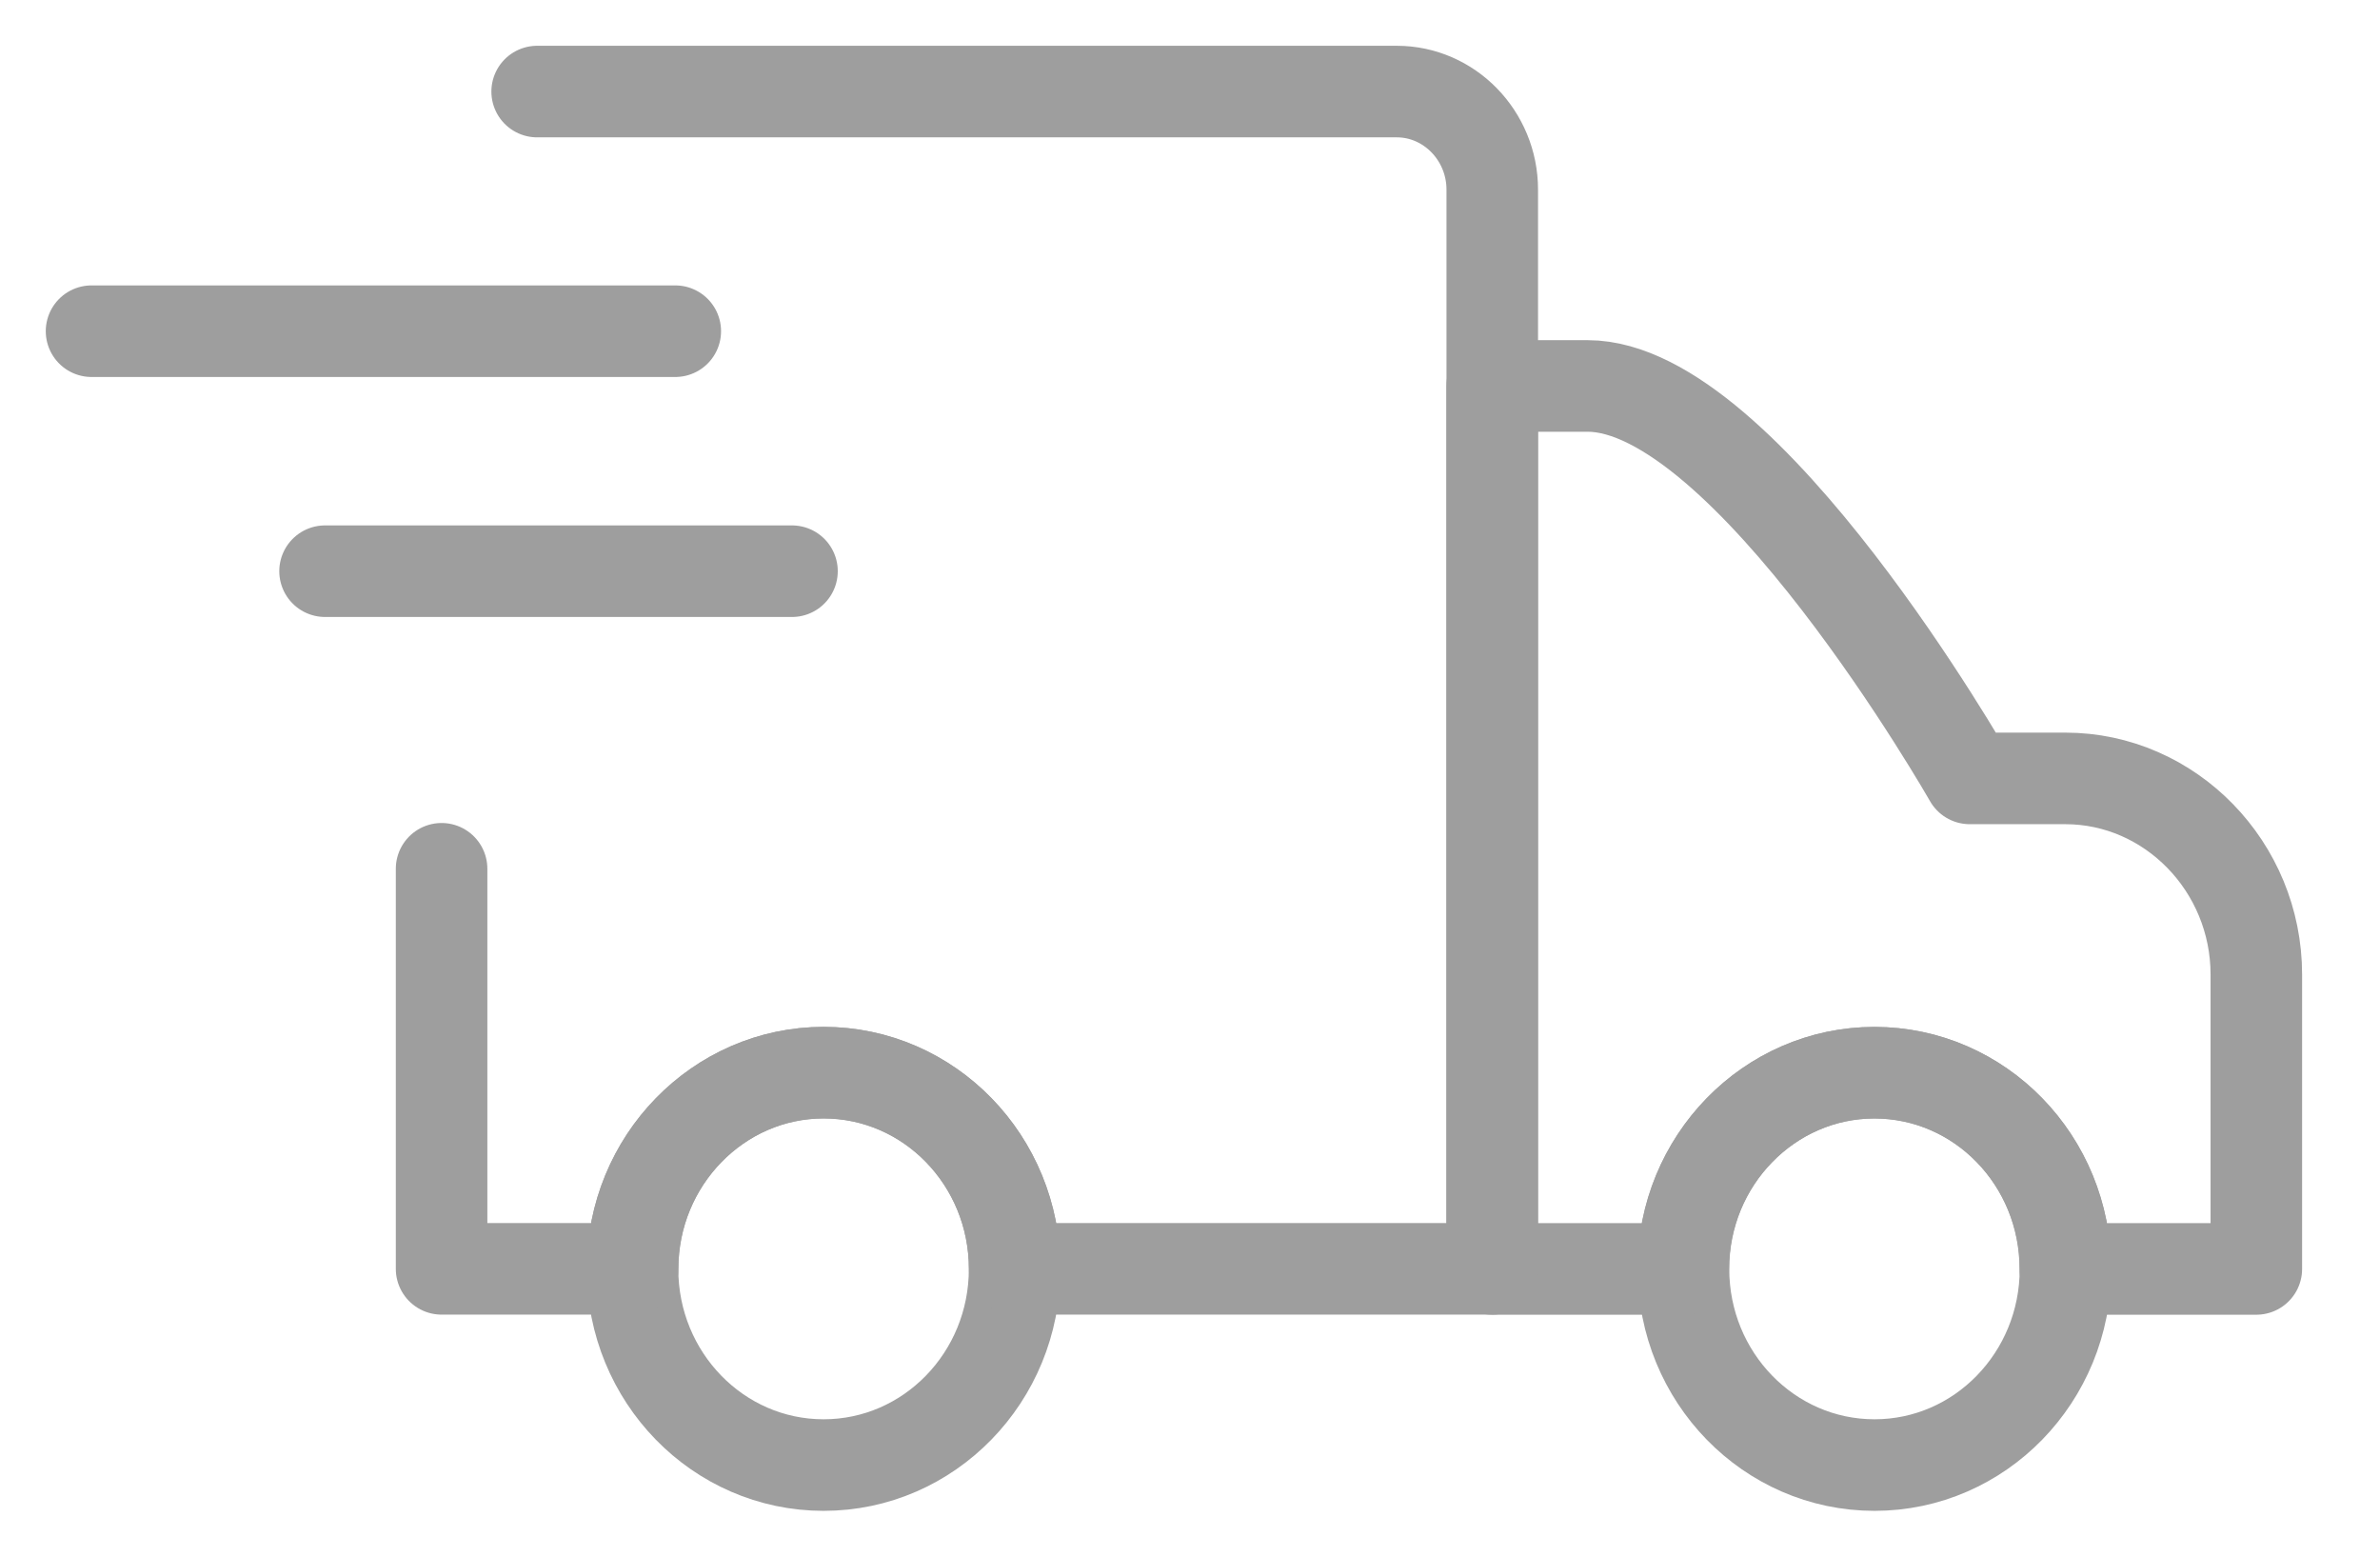 <svg width="26" height="17" viewBox="0 0 26 17" fill="none" xmlns="http://www.w3.org/2000/svg">
<path d="M20.478 16C21.63 16 22.564 15.041 22.564 13.858C22.564 12.674 21.63 11.715 20.478 11.715C19.325 11.715 18.391 12.674 18.391 13.858C18.391 15.041 19.325 16 20.478 16Z" stroke="#9E9E9E" stroke-miterlimit="10" stroke-linecap="round" stroke-linejoin="round"/>
<path d="M24.649 10.643V13.858H22.562C22.562 12.679 21.633 11.715 20.475 11.715C19.327 11.715 18.388 12.679 18.388 13.858H16.301V4.215H17.344C19.076 4.215 21.518 8.501 21.518 8.501H22.562C23.709 8.501 24.649 9.465 24.649 10.643Z" stroke="#9E9E9E" stroke-miterlimit="10" stroke-linecap="round" stroke-linejoin="round"/>
<path d="M8.997 16C10.15 16 11.084 15.041 11.084 13.858C11.084 12.674 10.15 11.715 8.997 11.715C7.845 11.715 6.91 12.674 6.91 13.858C6.91 15.041 7.845 16 8.997 16Z" stroke="#9E9E9E" stroke-miterlimit="10" stroke-linecap="round" stroke-linejoin="round"/>
<path d="M4.824 9.488V13.857H6.911C6.911 12.678 7.85 11.714 8.998 11.714C10.156 11.714 11.085 12.678 11.085 13.857H16.302V2.071C16.302 1.482 15.833 1 15.259 1H5.868" stroke="#9E9E9E" stroke-miterlimit="10" stroke-linecap="round" stroke-linejoin="round"/>
<path d="M1 3.617H7.377" stroke="#9E9E9E" stroke-miterlimit="10" stroke-linecap="round" stroke-linejoin="round"/>
<path d="M3.551 6.238H8.652" stroke="#9E9E9E" stroke-miterlimit="10" stroke-linecap="round" stroke-linejoin="round"/>
</svg>
